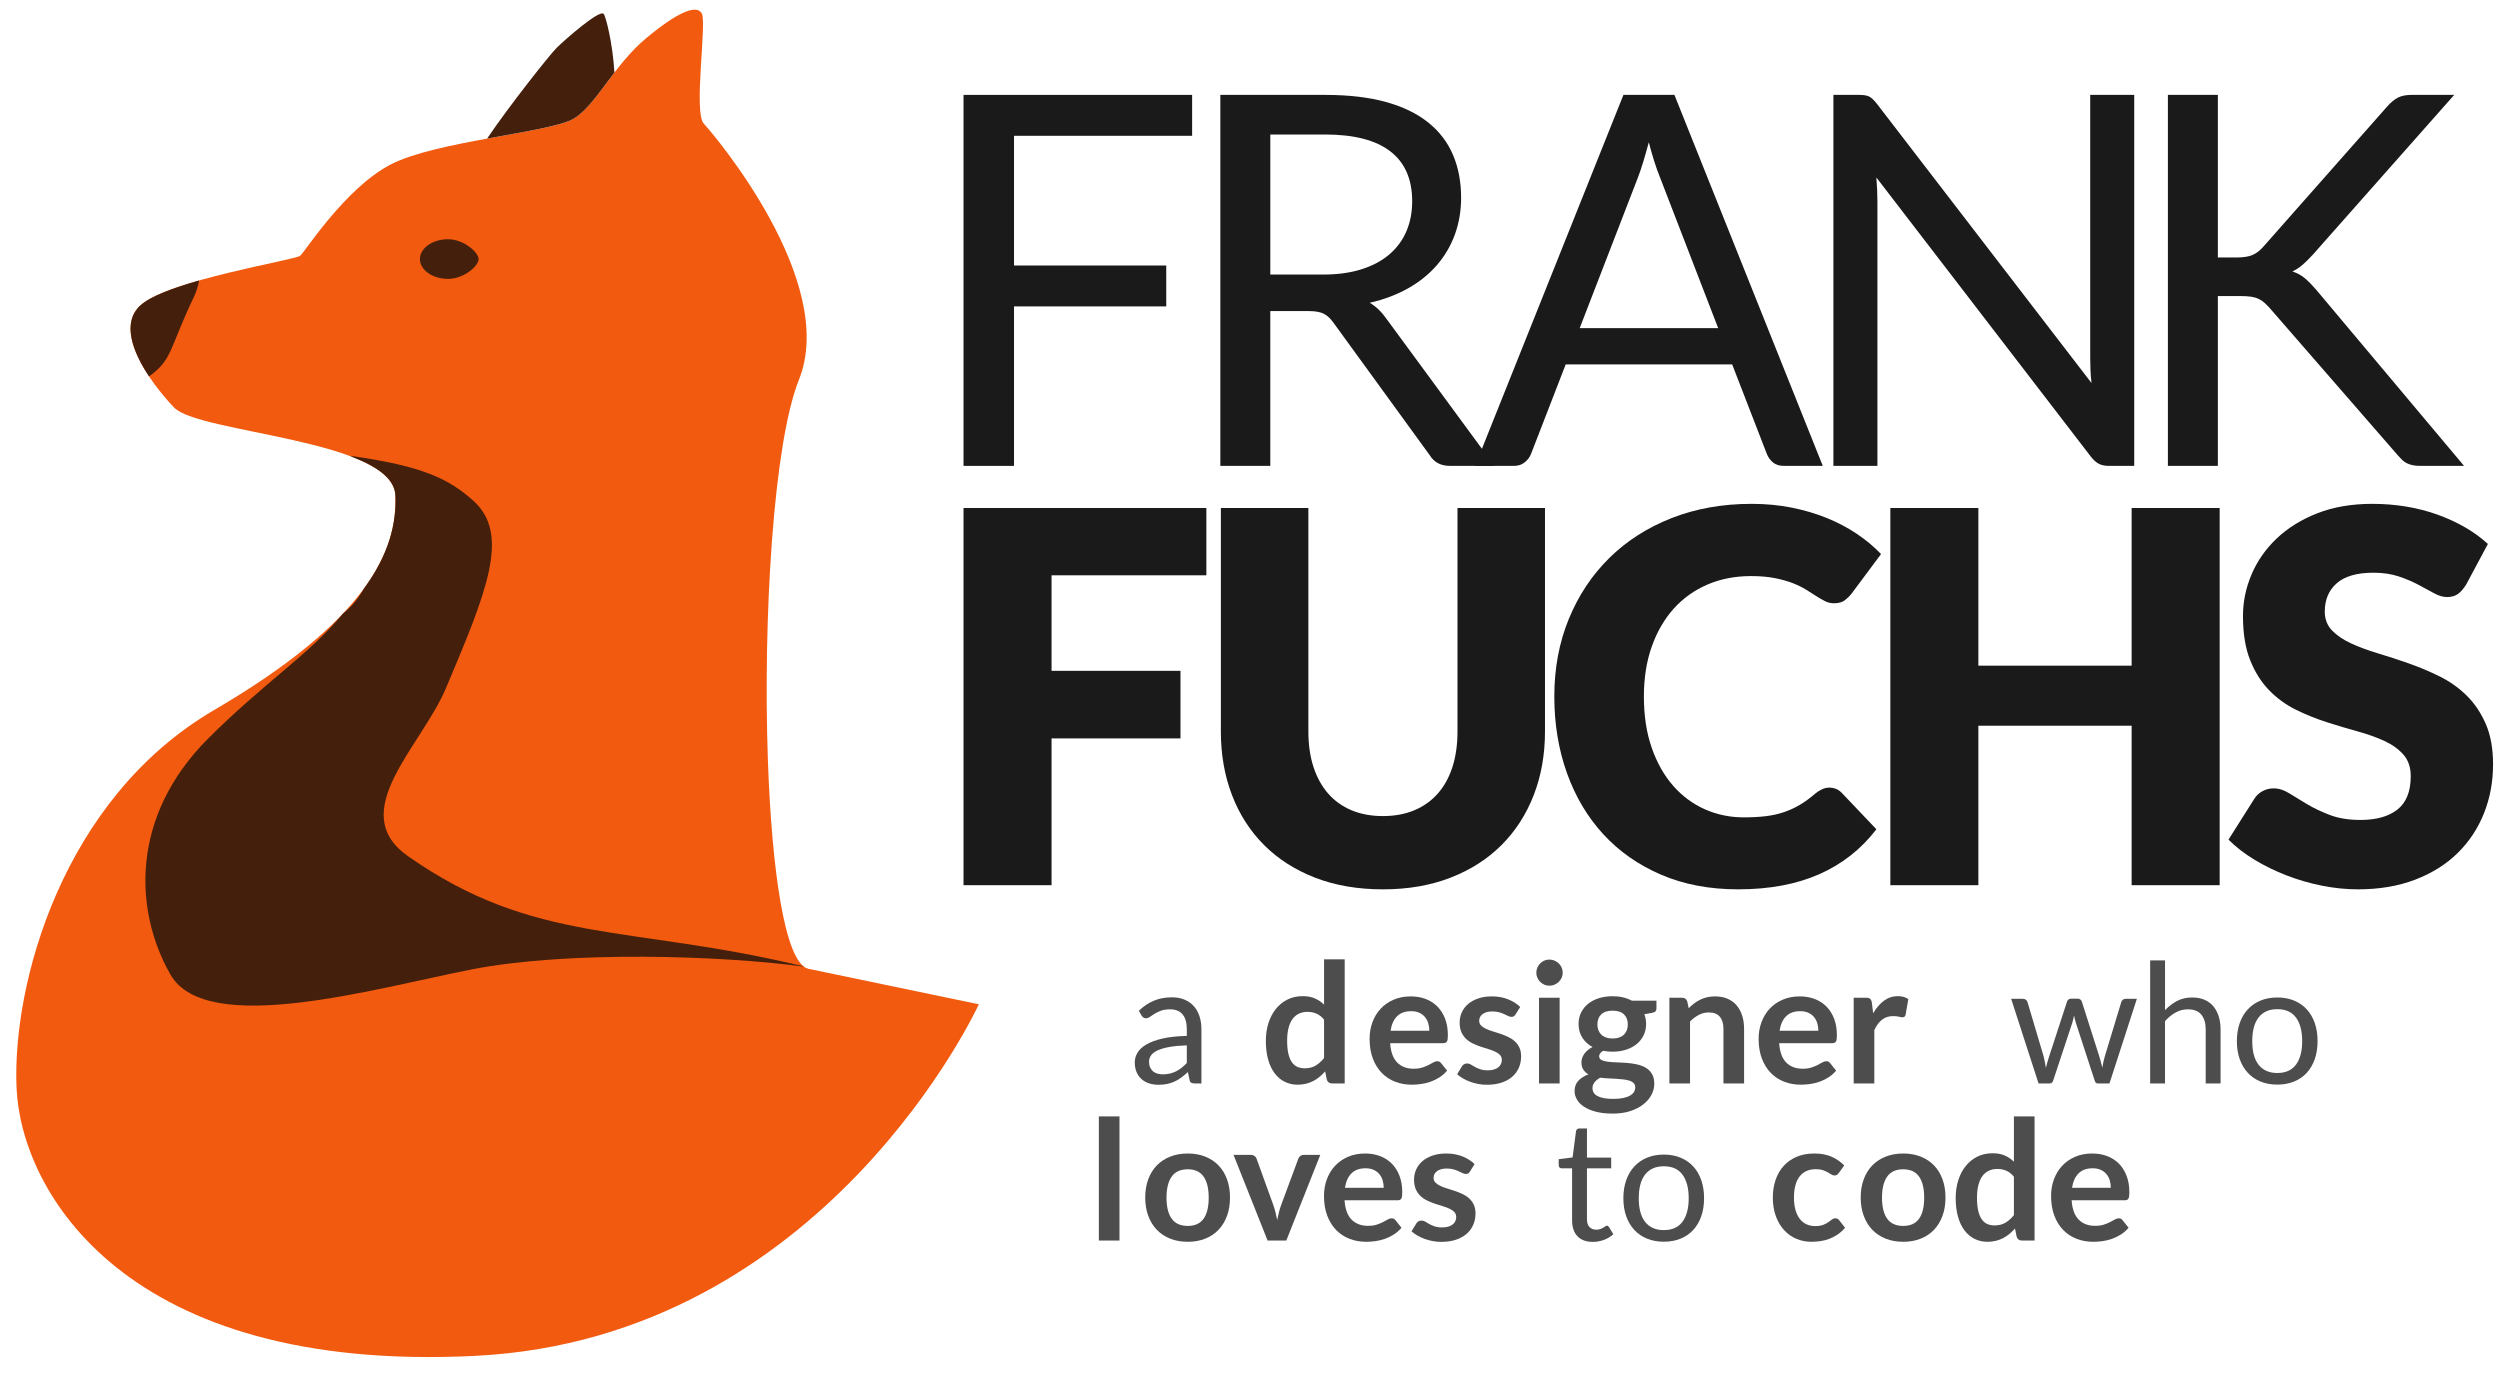 <?xml version="1.0" encoding="UTF-8" standalone="no"?><!DOCTYPE svg PUBLIC "-//W3C//DTD SVG 1.1//EN" "http://www.w3.org/Graphics/SVG/1.1/DTD/svg11.dtd"><svg width="100%" height="100%" viewBox="0 0 258 142" version="1.1" xmlns="http://www.w3.org/2000/svg" xmlns:xlink="http://www.w3.org/1999/xlink" xml:space="preserve" style="fill-rule:evenodd;clip-rule:evenodd;stroke-linejoin:round;stroke-miterlimit:1.414;"><g id="Layer1"><g><path d="M40.324,16.972c4.701,-2.438 16.617,-3.298 18.928,-4.752c2.31,-1.454 4.137,-5.544 7.447,-8.291c3.31,-2.747 5.184,-3.474 5.723,-2.547c0.54,0.927 -0.872,10.22 0.208,11.377c1.08,1.156 13.891,16.285 9.821,26.427c-2.62,6.529 -3.716,24.464 -3.208,39.178c0.395,11.445 1.76,20.941 4.133,21.606l17.641,3.674c0,0 -15.763,34.447 -51.931,36.279c-36.168,1.832 -46.918,-16.965 -47.379,-27.658c-0.46,-10.693 4.712,-29.823 20.377,-38.981c15.664,-9.159 18.95,-16.348 18.721,-22.152c-0.229,-5.804 -20.296,-6.403 -22.848,-9.081c-2.551,-2.678 -6.309,-7.923 -3.47,-10.532c2.839,-2.609 15.953,-4.669 16.493,-5.126c0.539,-0.458 4.643,-6.983 9.344,-9.421l0,0Z" style="fill:#f15a0f;"/><path d="M82.963,99.758c-8.451,-1.154 -24.349,-1.663 -34.264,0.281c-9.991,1.959 -27.393,7.034 -31.111,0.531c-3.718,-6.502 -4.212,-16.232 3.869,-24.329c5.743,-5.754 10.488,-8.716 13.953,-12.937c0.867,-0.666 1.579,-1.548 2.145,-2.557c2.629,-3.585 3.363,-6.766 3.25,-9.615c-0.067,-1.709 -1.855,-2.967 -4.409,-3.959c-0.074,-0.044 -0.149,-0.086 -0.225,-0.128c7.473,1.052 10.139,2.375 12.653,4.611c3.884,3.455 1.414,9.377 -2.8,19.356c-2.565,6.072 -10.425,12.791 -3.899,17.36c13.083,9.161 22.754,7.003 40.798,11.356l0.04,0.03Z" style="fill:#431f0c;"/><path d="M15.381,38.844c-1.71,-2.572 -2.82,-5.555 -0.894,-7.325c1.031,-0.947 3.416,-1.822 6.063,-2.574c-0.103,0.583 -0.29,1.179 -0.579,1.783c-2.523,5.281 -2.155,6.379 -4.59,8.116Z" style="fill:#431f0c;"/><path d="M50.268,14.303c2.228,-3.308 6.493,-8.697 7.176,-9.365c0.921,-0.902 4.36,-3.919 4.843,-3.52c0.212,0.176 0.95,3.044 1.121,6.074l-0.026,0.034l-0.038,0.049l-0.007,0.009l-0.015,0.019c-0.197,0.258 -0.39,0.514 -0.58,0.767l-0.022,0.03l-0.041,0.055l-0.079,0.104l-0.212,0.284l-0.007,0.01l-0.091,0.12l-0.039,0.052l-0.075,0.099l-0.066,0.087l-0.045,0.06l-0.04,0.053l-0.076,0.1l-0.093,0.121l-0.003,0.005l-0.1,0.129l-0.003,0.004l-0.097,0.124l-0.021,0.027l-0.03,0.039l-0.03,0.038l-0.028,0.035l-0.054,0.068l-0.024,0.03l-0.034,0.043l-0.026,0.032l-0.033,0.041l-0.025,0.032l-0.035,0.042l-0.023,0.029l-0.047,0.057l-0.01,0.012l-0.009,0.011l-0.048,0.058l-0.022,0.026l-0.036,0.044l-0.024,0.028l-0.036,0.042l-0.022,0.027l-0.042,0.048l-0.016,0.019l-0.057,0.066l-0.017,0.02l-0.041,0.047l-0.021,0.024l-0.038,0.042l-0.022,0.025l-0.039,0.043l-0.019,0.021l-0.057,0.063l-0.008,0.009l-0.05,0.054l-0.02,0.021l-0.039,0.041l-0.021,0.023l-0.039,0.04l-0.02,0.021l-0.047,0.049l-0.012,0.012l-0.004,0.004l-0.044,0.044l-0.007,0.008l-0.046,0.045l-0.009,0.009l-0.046,0.045l-0.047,0.045l-0.009,0.009l-0.045,0.043l-0.008,0.007l-0.043,0.041l-0.005,0.004l-0.046,0.042l-0.01,0.009l-0.045,0.041l-0.007,0.005l-0.042,0.038l-0.008,0.007l-0.045,0.039l-0.01,0.008l-0.047,0.04l-0.002,0.002l-0.045,0.037l-0.009,0.008l-0.046,0.037l-0.009,0.007l-0.045,0.036l-0.003,0.002l-0.047,0.036l-0.01,0.008l-0.046,0.035l-0.025,0.019l-0.004,0.002l-0.03,0.022l-0.009,0.006l-0.021,0.016l-0.011,0.007l-0.02,0.015l-0.01,0.007l-0.023,0.016l-0.008,0.005l-0.03,0.021l-0.007,0.004l-0.023,0.016l-0.011,0.007l-0.02,0.014l-0.011,0.007l-0.021,0.013l-0.01,0.007l-0.03,0.019c-1.197,0.753 -4.971,1.347 -8.984,2.083l0,0Z" style="fill:#431f0c;"/><path d="M46.246,24.689c1.606,0 3.146,1.357 3.146,2.045c0,0.731 -1.54,2.046 -3.146,2.046c-1.607,0 -2.909,-0.916 -2.909,-2.046c0,-1.13 1.302,-2.045 2.909,-2.045Z" style="fill:#431f0c;"/></g><g><g><path d="M123.027,9.793l0,4.222l-18.381,0l0,13.385l15.71,0l0,4.221l-15.71,0l0,16.458l-5.21,0l0,-38.286l23.591,0Z" style="fill:#1a1a1a;fill-rule:nonzero;"/><path d="M131.096,32.102l0,15.977l-5.156,0l0,-38.286l10.82,0c2.423,0 4.515,0.245 6.279,0.735c1.763,0.49 3.219,1.198 4.368,2.124c1.149,0.926 1.999,2.044 2.552,3.353c0.552,1.309 0.828,2.774 0.828,4.395c0,1.354 -0.214,2.618 -0.641,3.794c-0.428,1.175 -1.047,2.231 -1.857,3.166c-0.811,0.935 -1.799,1.732 -2.966,2.391c-1.167,0.659 -2.489,1.158 -3.967,1.496c0.641,0.374 1.211,0.918 1.709,1.63l11.168,15.202l-4.595,0c-0.944,0 -1.639,-0.365 -2.084,-1.095l-9.939,-13.679c-0.303,-0.428 -0.632,-0.735 -0.988,-0.922c-0.357,-0.187 -0.891,-0.281 -1.603,-0.281l-3.928,0l0,0Zm0,-3.767l5.424,0c1.514,0 2.845,-0.182 3.994,-0.548c1.149,-0.365 2.111,-0.881 2.885,-1.549c0.775,-0.668 1.359,-1.465 1.75,-2.391c0.392,-0.927 0.588,-1.951 0.588,-3.073c0,-2.28 -0.752,-3.999 -2.257,-5.156c-1.505,-1.158 -3.745,-1.737 -6.72,-1.737l-5.664,0l0,14.454Z" style="fill:#1a1a1a;fill-rule:nonzero;"/><path d="M188.111,48.079l-4.007,0c-0.464,0 -0.838,-0.115 -1.123,-0.347c-0.285,-0.232 -0.498,-0.525 -0.641,-0.882l-3.58,-9.244l-17.179,0l-3.58,9.244c-0.125,0.321 -0.339,0.606 -0.642,0.855c-0.302,0.25 -0.677,0.374 -1.122,0.374l-4.007,0l15.309,-38.286l5.263,0l15.309,38.286Zm-25.088,-14.213l14.294,0l-6.011,-15.577c-0.392,-0.961 -0.775,-2.164 -1.149,-3.607c-0.196,0.731 -0.387,1.403 -0.574,2.018c-0.187,0.614 -0.37,1.153 -0.548,1.616l-6.012,15.55Z" style="fill:#1a1a1a;fill-rule:nonzero;"/><path d="M191.878,9.793c0.463,0 0.806,0.058 1.029,0.174c0.223,0.116 0.476,0.352 0.761,0.708l22.176,28.855c-0.053,-0.463 -0.089,-0.913 -0.107,-1.349c-0.018,-0.437 -0.027,-0.86 -0.027,-1.27l0,-27.118l4.542,0l0,38.286l-2.618,0c-0.41,0 -0.753,-0.071 -1.029,-0.213c-0.276,-0.143 -0.547,-0.383 -0.814,-0.722l-22.149,-28.828c0.035,0.445 0.062,0.882 0.08,1.309c0.018,0.428 0.027,0.82 0.027,1.176l0,27.278l-4.542,0l0,-38.286l2.671,0Z" style="fill:#1a1a1a;fill-rule:nonzero;"/><path d="M228.882,26.572l1.95,0c0.677,0 1.216,-0.085 1.617,-0.254c0.401,-0.169 0.779,-0.459 1.135,-0.868l12.745,-14.428c0.391,-0.445 0.77,-0.761 1.135,-0.948c0.365,-0.187 0.833,-0.281 1.403,-0.281l4.408,0l-14.588,16.485c-0.374,0.41 -0.725,0.757 -1.055,1.042c-0.329,0.285 -0.681,0.516 -1.055,0.695c0.498,0.16 0.935,0.4 1.309,0.721c0.374,0.32 0.766,0.721 1.175,1.202l15.229,18.141l-4.488,0c-0.339,0 -0.624,-0.026 -0.855,-0.08c-0.232,-0.053 -0.432,-0.124 -0.601,-0.214c-0.169,-0.089 -0.325,-0.204 -0.468,-0.347c-0.142,-0.142 -0.285,-0.294 -0.427,-0.454l-13.225,-15.202c-0.196,-0.214 -0.379,-0.397 -0.548,-0.548c-0.169,-0.151 -0.365,-0.281 -0.588,-0.387c-0.223,-0.107 -0.481,-0.183 -0.775,-0.228c-0.294,-0.044 -0.654,-0.066 -1.082,-0.066l-2.351,0l0,17.526l-5.156,0l0,-38.286l5.156,0l0,16.779Z" style="fill:#1a1a1a;fill-rule:nonzero;"/></g><g><path d="M124.497,52.425l0,6.946l-15.977,0l0,9.859l13.305,0l0,6.973l-13.305,0l0,15.149l-9.084,0l0,-38.927l25.061,0Z" style="fill:#1a1a1a;fill-rule:nonzero;"/><path d="M142.718,84.219c1.211,0 2.293,-0.201 3.246,-0.602c0.953,-0.4 1.759,-0.975 2.418,-1.723c0.659,-0.748 1.162,-1.661 1.51,-2.738c0.347,-1.078 0.521,-2.303 0.521,-3.674l0,-23.057l9.03,0l0,23.057c0,2.387 -0.387,4.578 -1.162,6.572c-0.775,1.995 -1.883,3.714 -3.326,5.157c-1.443,1.443 -3.197,2.565 -5.264,3.366c-2.066,0.802 -4.39,1.203 -6.973,1.203c-2.6,0 -4.934,-0.401 -7,-1.203c-2.066,-0.801 -3.82,-1.923 -5.263,-3.366c-1.443,-1.443 -2.547,-3.162 -3.313,-5.157c-0.766,-1.994 -1.149,-4.185 -1.149,-6.572l0,-23.057l9.031,0l0,23.03c0,1.372 0.173,2.596 0.52,3.674c0.348,1.077 0.851,1.995 1.51,2.752c0.659,0.757 1.465,1.336 2.418,1.736c0.953,0.401 2.035,0.602 3.246,0.602l0,0Z" style="fill:#1a1a1a;fill-rule:nonzero;"/><path d="M188.806,81.28c0.214,0 0.427,0.04 0.641,0.12c0.214,0.08 0.419,0.218 0.615,0.414l3.58,3.767c-1.568,2.048 -3.531,3.594 -5.892,4.636c-2.36,1.042 -5.152,1.563 -8.375,1.563c-2.957,0 -5.607,-0.504 -7.949,-1.51c-2.342,-1.006 -4.328,-2.396 -5.958,-4.168c-1.63,-1.772 -2.881,-3.874 -3.754,-6.305c-0.872,-2.432 -1.309,-5.072 -1.309,-7.922c0,-2.903 0.499,-5.571 1.496,-8.002c0.998,-2.431 2.392,-4.528 4.182,-6.292c1.79,-1.763 3.932,-3.135 6.425,-4.114c2.494,-0.98 5.246,-1.47 8.256,-1.47c1.46,0 2.836,0.129 4.128,0.388c1.291,0.258 2.498,0.614 3.62,1.068c1.122,0.455 2.155,0.998 3.099,1.63c0.944,0.632 1.781,1.332 2.512,2.097l-3.046,4.088c-0.196,0.25 -0.428,0.477 -0.695,0.682c-0.267,0.204 -0.641,0.307 -1.122,0.307c-0.321,0 -0.623,-0.071 -0.908,-0.214c-0.285,-0.142 -0.588,-0.316 -0.909,-0.521c-0.32,-0.205 -0.672,-0.427 -1.055,-0.668c-0.383,-0.24 -0.837,-0.463 -1.363,-0.668c-0.525,-0.205 -1.14,-0.378 -1.843,-0.521c-0.704,-0.142 -1.528,-0.214 -2.472,-0.214c-1.638,0 -3.134,0.29 -4.488,0.869c-1.354,0.579 -2.516,1.407 -3.487,2.484c-0.97,1.078 -1.727,2.383 -2.271,3.915c-0.543,1.531 -0.815,3.25 -0.815,5.156c0,1.995 0.272,3.767 0.815,5.317c0.544,1.549 1.283,2.854 2.218,3.914c0.935,1.06 2.026,1.866 3.273,2.418c1.247,0.552 2.582,0.828 4.007,0.828c0.82,0 1.568,-0.04 2.245,-0.12c0.676,-0.08 1.304,-0.218 1.883,-0.414c0.579,-0.196 1.131,-0.45 1.657,-0.762c0.525,-0.311 1.055,-0.699 1.589,-1.162c0.214,-0.178 0.446,-0.325 0.695,-0.441c0.249,-0.115 0.508,-0.173 0.775,-0.173l0,0Z" style="fill:#1a1a1a;fill-rule:nonzero;"/><path d="M229.069,91.352l-9.084,0l0,-16.458l-15.817,0l0,16.458l-9.084,0l0,-38.927l9.084,0l0,16.271l15.817,0l0,-16.271l9.084,0l0,38.927Z" style="fill:#1a1a1a;fill-rule:nonzero;"/><path d="M254.504,60.333c-0.267,0.428 -0.548,0.748 -0.841,0.962c-0.294,0.214 -0.673,0.321 -1.136,0.321c-0.41,0 -0.85,-0.13 -1.322,-0.388c-0.472,-0.258 -1.007,-0.548 -1.603,-0.868c-0.597,-0.321 -1.278,-0.61 -2.044,-0.869c-0.766,-0.258 -1.639,-0.387 -2.619,-0.387c-1.692,0 -2.952,0.361 -3.78,1.082c-0.828,0.722 -1.243,1.697 -1.243,2.926c0,0.783 0.25,1.434 0.749,1.95c0.498,0.517 1.153,0.962 1.963,1.336c0.811,0.374 1.737,0.717 2.779,1.029c1.042,0.311 2.106,0.659 3.193,1.042c1.086,0.383 2.15,0.832 3.192,1.349c1.042,0.516 1.969,1.175 2.779,1.977c0.81,0.801 1.465,1.777 1.964,2.925c0.498,1.149 0.748,2.534 0.748,4.155c0,1.799 -0.312,3.482 -0.935,5.05c-0.624,1.567 -1.528,2.934 -2.712,4.101c-1.185,1.166 -2.645,2.084 -4.382,2.752c-1.736,0.668 -3.709,1.002 -5.918,1.002c-1.211,0 -2.444,-0.125 -3.7,-0.374c-1.256,-0.25 -2.471,-0.602 -3.647,-1.056c-1.176,-0.454 -2.28,-0.993 -3.313,-1.616c-1.033,-0.624 -1.933,-1.318 -2.698,-2.084l2.671,-4.222c0.196,-0.32 0.472,-0.578 0.829,-0.774c0.356,-0.196 0.739,-0.294 1.148,-0.294c0.535,0 1.074,0.169 1.617,0.507c0.543,0.339 1.158,0.713 1.843,1.123c0.686,0.409 1.474,0.783 2.365,1.122c0.89,0.338 1.941,0.507 3.152,0.507c1.639,0 2.913,-0.36 3.821,-1.082c0.908,-0.721 1.363,-1.866 1.363,-3.433c0,-0.908 -0.25,-1.648 -0.748,-2.218c-0.499,-0.569 -1.154,-1.041 -1.964,-1.416c-0.811,-0.374 -1.732,-0.703 -2.765,-0.988c-1.034,-0.285 -2.093,-0.601 -3.18,-0.949c-1.086,-0.347 -2.146,-0.774 -3.179,-1.282c-1.033,-0.508 -1.955,-1.176 -2.765,-2.004c-0.811,-0.828 -1.465,-1.861 -1.964,-3.099c-0.499,-1.238 -0.748,-2.765 -0.748,-4.582c0,-1.461 0.294,-2.886 0.881,-4.275c0.588,-1.389 1.452,-2.627 2.592,-3.714c1.14,-1.086 2.538,-1.954 4.195,-2.605c1.656,-0.65 3.553,-0.975 5.69,-0.975c1.194,0 2.356,0.094 3.487,0.281c1.131,0.187 2.204,0.463 3.22,0.828c1.015,0.365 1.963,0.802 2.845,1.309c0.882,0.508 1.67,1.082 2.364,1.723l-2.244,4.195l0,0Z" style="fill:#1a1a1a;fill-rule:nonzero;"/></g><g><path d="M123.988,111.811l-0.681,0c-0.15,0 -0.27,-0.023 -0.362,-0.069c-0.092,-0.046 -0.153,-0.144 -0.181,-0.293l-0.173,-0.811c-0.23,0.207 -0.454,0.393 -0.672,0.556c-0.219,0.164 -0.449,0.302 -0.69,0.414c-0.241,0.112 -0.499,0.197 -0.772,0.255c-0.273,0.057 -0.576,0.086 -0.909,0.086c-0.339,0 -0.657,-0.048 -0.953,-0.142c-0.296,-0.095 -0.553,-0.238 -0.771,-0.427c-0.219,-0.19 -0.392,-0.43 -0.522,-0.72c-0.129,-0.29 -0.194,-0.634 -0.194,-1.03c0,-0.345 0.095,-0.677 0.285,-0.996c0.189,-0.319 0.495,-0.602 0.918,-0.849c0.422,-0.247 0.975,-0.45 1.659,-0.608c0.684,-0.158 1.521,-0.249 2.509,-0.272l0,-0.681c0,-0.678 -0.145,-1.191 -0.435,-1.538c-0.291,-0.348 -0.72,-0.522 -1.289,-0.522c-0.374,0 -0.688,0.047 -0.944,0.142c-0.256,0.095 -0.477,0.201 -0.664,0.319c-0.187,0.118 -0.348,0.224 -0.483,0.319c-0.135,0.095 -0.268,0.142 -0.401,0.142c-0.103,0 -0.194,-0.027 -0.271,-0.081c-0.078,-0.055 -0.14,-0.123 -0.185,-0.203l-0.276,-0.491c0.482,-0.466 1.003,-0.814 1.56,-1.044c0.558,-0.229 1.175,-0.344 1.854,-0.344c0.488,0 0.922,0.08 1.301,0.241c0.38,0.161 0.699,0.385 0.957,0.672c0.259,0.288 0.454,0.635 0.586,1.044c0.133,0.408 0.199,0.856 0.199,1.344l0,5.587Zm-3.983,-0.94c0.27,0 0.517,-0.027 0.741,-0.082c0.224,-0.054 0.436,-0.132 0.634,-0.233c0.198,-0.1 0.388,-0.222 0.569,-0.366c0.181,-0.144 0.358,-0.307 0.53,-0.491l0,-1.819c-0.707,0.023 -1.307,0.079 -1.802,0.168c-0.494,0.089 -0.896,0.205 -1.207,0.349c-0.31,0.144 -0.536,0.313 -0.676,0.509c-0.141,0.195 -0.212,0.413 -0.212,0.655c0,0.23 0.038,0.428 0.112,0.595c0.075,0.166 0.176,0.303 0.302,0.409c0.127,0.106 0.276,0.184 0.449,0.233c0.172,0.049 0.359,0.073 0.56,0.073Z" style="fill:#4d4d4d;fill-rule:nonzero;"/><path d="M137.471,111.811c-0.276,0 -0.457,-0.129 -0.543,-0.388l-0.173,-0.854c-0.184,0.207 -0.376,0.394 -0.577,0.561c-0.201,0.166 -0.418,0.31 -0.651,0.431c-0.233,0.121 -0.483,0.214 -0.75,0.28c-0.267,0.066 -0.556,0.099 -0.867,0.099c-0.482,0 -0.925,-0.1 -1.327,-0.302c-0.402,-0.201 -0.749,-0.492 -1.039,-0.875c-0.29,-0.382 -0.514,-0.855 -0.672,-1.418c-0.158,-0.563 -0.237,-1.207 -0.237,-1.931c0,-0.655 0.089,-1.264 0.267,-1.828c0.178,-0.563 0.434,-1.051 0.767,-1.465c0.333,-0.414 0.733,-0.737 1.198,-0.97c0.466,-0.233 0.989,-0.349 1.569,-0.349c0.495,0 0.917,0.079 1.268,0.237c0.35,0.158 0.663,0.369 0.939,0.634l0,-4.673l2.13,0l0,12.811l-1.302,0Zm-2.836,-1.561c0.442,0 0.819,-0.092 1.129,-0.275c0.31,-0.184 0.603,-0.446 0.879,-0.785l0,-3.966c-0.241,-0.293 -0.504,-0.5 -0.788,-0.62c-0.285,-0.121 -0.591,-0.181 -0.919,-0.181c-0.321,0 -0.613,0.06 -0.875,0.181c-0.261,0.12 -0.482,0.303 -0.663,0.547c-0.182,0.244 -0.321,0.555 -0.419,0.931c-0.097,0.377 -0.146,0.821 -0.146,1.332c0,0.517 0.042,0.956 0.125,1.315c0.083,0.359 0.202,0.652 0.358,0.879c0.155,0.227 0.344,0.391 0.569,0.492c0.224,0.1 0.474,0.15 0.75,0.15Z" style="fill:#4d4d4d;fill-rule:nonzero;"/><path d="M145.592,102.828c0.557,0 1.07,0.089 1.539,0.267c0.468,0.178 0.872,0.438 1.211,0.78c0.339,0.342 0.603,0.762 0.793,1.259c0.19,0.497 0.285,1.065 0.285,1.703c0,0.16 -0.008,0.294 -0.022,0.4c-0.014,0.107 -0.04,0.19 -0.078,0.25c-0.037,0.061 -0.087,0.104 -0.15,0.13c-0.064,0.026 -0.144,0.039 -0.242,0.039l-5.465,0c0.063,0.908 0.307,1.574 0.732,2c0.426,0.425 0.989,0.638 1.69,0.638c0.345,0 0.642,-0.041 0.892,-0.121c0.25,-0.081 0.469,-0.17 0.655,-0.267c0.187,-0.098 0.351,-0.187 0.492,-0.268c0.141,-0.08 0.277,-0.12 0.409,-0.12c0.087,0 0.161,0.017 0.225,0.051c0.063,0.035 0.117,0.084 0.163,0.147l0.621,0.776c-0.236,0.276 -0.5,0.507 -0.793,0.694c-0.293,0.187 -0.599,0.336 -0.918,0.448c-0.319,0.112 -0.644,0.191 -0.974,0.237c-0.331,0.046 -0.651,0.069 -0.962,0.069c-0.615,0 -1.186,-0.102 -1.715,-0.306c-0.529,-0.204 -0.989,-0.506 -1.38,-0.905c-0.39,-0.4 -0.698,-0.894 -0.922,-1.483c-0.224,-0.589 -0.336,-1.272 -0.336,-2.047c0,-0.604 0.097,-1.171 0.293,-1.703c0.195,-0.532 0.475,-0.994 0.84,-1.388c0.365,-0.394 0.811,-0.706 1.337,-0.935c0.526,-0.23 1.119,-0.345 1.78,-0.345Zm0.043,1.526c-0.621,0 -1.106,0.175 -1.457,0.526c-0.351,0.35 -0.575,0.847 -0.672,1.491l4,0c0,-0.276 -0.038,-0.536 -0.112,-0.78c-0.075,-0.244 -0.19,-0.459 -0.345,-0.642c-0.155,-0.184 -0.351,-0.33 -0.586,-0.436c-0.236,-0.106 -0.512,-0.159 -0.828,-0.159Z" style="fill:#4d4d4d;fill-rule:nonzero;"/><path d="M156.403,104.69c-0.058,0.092 -0.118,0.157 -0.181,0.194c-0.064,0.037 -0.144,0.056 -0.242,0.056c-0.103,0 -0.214,-0.029 -0.332,-0.086c-0.118,-0.058 -0.254,-0.122 -0.409,-0.194c-0.155,-0.072 -0.332,-0.137 -0.53,-0.194c-0.199,-0.058 -0.433,-0.086 -0.703,-0.086c-0.42,0 -0.75,0.089 -0.991,0.267c-0.242,0.178 -0.363,0.411 -0.363,0.698c0,0.19 0.062,0.349 0.186,0.479c0.123,0.129 0.287,0.242 0.491,0.34c0.204,0.098 0.436,0.185 0.694,0.263c0.259,0.078 0.523,0.162 0.793,0.254c0.27,0.092 0.535,0.197 0.793,0.315c0.259,0.118 0.49,0.267 0.694,0.448c0.204,0.181 0.368,0.398 0.492,0.651c0.123,0.253 0.185,0.558 0.185,0.914c0,0.425 -0.077,0.818 -0.233,1.177c-0.155,0.359 -0.382,0.669 -0.681,0.931c-0.298,0.261 -0.668,0.465 -1.107,0.612c-0.44,0.146 -0.944,0.22 -1.513,0.22c-0.305,0 -0.602,-0.028 -0.893,-0.082c-0.29,-0.055 -0.569,-0.131 -0.836,-0.229c-0.267,-0.097 -0.514,-0.212 -0.741,-0.344c-0.227,-0.133 -0.427,-0.276 -0.599,-0.431l0.491,-0.811c0.063,-0.098 0.138,-0.172 0.224,-0.224c0.086,-0.052 0.195,-0.078 0.328,-0.078c0.132,0 0.257,0.038 0.375,0.112c0.118,0.075 0.254,0.156 0.409,0.242c0.155,0.086 0.338,0.167 0.548,0.241c0.209,0.075 0.475,0.112 0.797,0.112c0.253,0 0.47,-0.03 0.651,-0.09c0.181,-0.061 0.33,-0.14 0.448,-0.237c0.118,-0.098 0.204,-0.211 0.259,-0.341c0.054,-0.129 0.082,-0.263 0.082,-0.401c0,-0.207 -0.062,-0.376 -0.186,-0.508c-0.123,-0.133 -0.287,-0.247 -0.491,-0.345c-0.204,-0.098 -0.437,-0.186 -0.698,-0.263c-0.262,-0.078 -0.529,-0.162 -0.802,-0.254c-0.273,-0.092 -0.54,-0.2 -0.802,-0.324c-0.261,-0.123 -0.494,-0.28 -0.698,-0.47c-0.204,-0.189 -0.368,-0.422 -0.491,-0.698c-0.124,-0.276 -0.186,-0.609 -0.186,-1c0,-0.362 0.072,-0.707 0.216,-1.034c0.143,-0.328 0.355,-0.614 0.633,-0.858c0.279,-0.244 0.627,-0.44 1.043,-0.586c0.417,-0.147 0.898,-0.22 1.444,-0.22c0.61,0 1.164,0.1 1.664,0.302c0.5,0.201 0.917,0.465 1.25,0.793l-0.482,0.767Z" style="fill:#4d4d4d;fill-rule:nonzero;"/><path d="M160.954,102.966l0,8.845l-2.129,0l0,-8.845l2.129,0Zm0.319,-2.578c0,0.184 -0.037,0.356 -0.112,0.517c-0.074,0.161 -0.173,0.302 -0.297,0.423c-0.124,0.12 -0.269,0.217 -0.435,0.289c-0.167,0.071 -0.345,0.107 -0.535,0.107c-0.184,0 -0.358,-0.036 -0.521,-0.107c-0.164,-0.072 -0.307,-0.169 -0.427,-0.289c-0.121,-0.121 -0.217,-0.262 -0.289,-0.423c-0.072,-0.161 -0.108,-0.333 -0.108,-0.517c0,-0.19 0.036,-0.368 0.108,-0.534c0.072,-0.167 0.168,-0.311 0.289,-0.432c0.12,-0.12 0.263,-0.216 0.427,-0.288c0.163,-0.072 0.337,-0.108 0.521,-0.108c0.19,0 0.368,0.036 0.535,0.108c0.166,0.072 0.311,0.168 0.435,0.288c0.124,0.121 0.223,0.265 0.297,0.432c0.075,0.166 0.112,0.344 0.112,0.534Z" style="fill:#4d4d4d;fill-rule:nonzero;"/><path d="M166.42,102.811c0.379,0 0.736,0.038 1.069,0.116c0.333,0.077 0.638,0.191 0.914,0.34l2.543,0l0,0.794c0,0.132 -0.034,0.235 -0.103,0.31c-0.069,0.075 -0.187,0.126 -0.354,0.155l-0.793,0.147c0.058,0.149 0.102,0.307 0.134,0.474c0.031,0.166 0.047,0.342 0.047,0.526c0,0.436 -0.087,0.832 -0.263,1.185c-0.175,0.354 -0.416,0.654 -0.724,0.901c-0.307,0.247 -0.672,0.438 -1.095,0.573c-0.422,0.135 -0.881,0.203 -1.375,0.203c-0.333,0 -0.658,-0.032 -0.974,-0.095c-0.276,0.167 -0.414,0.353 -0.414,0.56c0,0.179 0.082,0.309 0.246,0.393c0.164,0.083 0.379,0.142 0.646,0.176c0.268,0.035 0.571,0.056 0.91,0.065c0.339,0.009 0.687,0.027 1.043,0.056c0.356,0.029 0.704,0.079 1.043,0.151c0.339,0.072 0.642,0.185 0.91,0.34c0.267,0.156 0.483,0.367 0.646,0.634c0.164,0.267 0.246,0.611 0.246,1.03c0,0.391 -0.096,0.77 -0.289,1.138c-0.192,0.368 -0.471,0.696 -0.836,0.983c-0.365,0.287 -0.812,0.519 -1.341,0.694c-0.528,0.175 -1.132,0.263 -1.81,0.263c-0.672,0 -1.256,-0.065 -1.75,-0.194c-0.494,-0.129 -0.904,-0.302 -1.229,-0.517c-0.324,-0.216 -0.567,-0.464 -0.728,-0.746c-0.161,-0.282 -0.241,-0.575 -0.241,-0.879c0,-0.414 0.126,-0.762 0.379,-1.043c0.253,-0.282 0.603,-0.506 1.052,-0.673c-0.219,-0.121 -0.394,-0.281 -0.526,-0.483c-0.132,-0.201 -0.198,-0.462 -0.198,-0.784c0,-0.132 0.023,-0.269 0.069,-0.41c0.045,-0.14 0.116,-0.28 0.211,-0.418c0.095,-0.138 0.214,-0.268 0.357,-0.392c0.144,-0.124 0.314,-0.234 0.509,-0.332c-0.448,-0.241 -0.8,-0.563 -1.056,-0.965c-0.256,-0.403 -0.384,-0.874 -0.384,-1.414c0,-0.437 0.088,-0.832 0.263,-1.186c0.176,-0.353 0.42,-0.655 0.733,-0.905c0.313,-0.25 0.684,-0.441 1.112,-0.573c0.428,-0.132 0.895,-0.198 1.401,-0.198Zm2.336,9.396c0,-0.172 -0.051,-0.313 -0.155,-0.422c-0.103,-0.109 -0.244,-0.194 -0.422,-0.254c-0.178,-0.061 -0.387,-0.105 -0.625,-0.134c-0.239,-0.029 -0.492,-0.05 -0.759,-0.065c-0.267,-0.014 -0.543,-0.028 -0.827,-0.043c-0.285,-0.014 -0.559,-0.039 -0.824,-0.073c-0.241,0.132 -0.435,0.289 -0.582,0.47c-0.146,0.181 -0.219,0.389 -0.219,0.625c0,0.155 0.038,0.3 0.116,0.435c0.077,0.135 0.201,0.252 0.371,0.349c0.169,0.098 0.389,0.174 0.659,0.229c0.27,0.054 0.601,0.082 0.992,0.082c0.396,0 0.738,-0.03 1.025,-0.091c0.288,-0.06 0.525,-0.144 0.712,-0.25c0.186,-0.106 0.323,-0.233 0.409,-0.379c0.086,-0.147 0.129,-0.306 0.129,-0.479Zm-2.336,-5.034c0.265,0 0.494,-0.036 0.69,-0.108c0.195,-0.072 0.358,-0.171 0.487,-0.297c0.129,-0.127 0.227,-0.279 0.293,-0.457c0.066,-0.179 0.099,-0.374 0.099,-0.587c0,-0.436 -0.131,-0.783 -0.392,-1.038c-0.262,-0.256 -0.654,-0.384 -1.177,-0.384c-0.523,0 -0.915,0.128 -1.177,0.384c-0.261,0.255 -0.392,0.602 -0.392,1.038c0,0.207 0.033,0.4 0.099,0.578c0.066,0.178 0.164,0.332 0.293,0.461c0.13,0.13 0.294,0.23 0.492,0.302c0.198,0.072 0.427,0.108 0.685,0.108Z" style="fill:#4d4d4d;fill-rule:nonzero;"/><path d="M172.282,111.811l0,-8.845l1.302,0c0.276,0 0.457,0.129 0.543,0.388l0.147,0.698c0.178,-0.184 0.366,-0.351 0.565,-0.5c0.198,-0.15 0.408,-0.279 0.629,-0.388c0.221,-0.109 0.458,-0.193 0.711,-0.25c0.253,-0.057 0.529,-0.086 0.828,-0.086c0.482,0 0.911,0.082 1.284,0.245c0.374,0.164 0.686,0.394 0.936,0.69c0.25,0.296 0.439,0.65 0.569,1.061c0.129,0.41 0.194,0.863 0.194,1.357l0,5.63l-2.13,0l0,-5.63c0,-0.54 -0.125,-0.958 -0.375,-1.254c-0.25,-0.296 -0.625,-0.444 -1.125,-0.444c-0.368,0 -0.713,0.083 -1.034,0.25c-0.322,0.167 -0.627,0.394 -0.914,0.681l0,6.397l-2.13,0Z" style="fill:#4d4d4d;fill-rule:nonzero;"/><path d="M185.74,102.828c0.557,0 1.07,0.089 1.539,0.267c0.468,0.178 0.872,0.438 1.211,0.78c0.339,0.342 0.603,0.762 0.793,1.259c0.19,0.497 0.284,1.065 0.284,1.703c0,0.16 -0.007,0.294 -0.021,0.4c-0.014,0.107 -0.04,0.19 -0.078,0.25c-0.037,0.061 -0.087,0.104 -0.151,0.13c-0.063,0.026 -0.143,0.039 -0.241,0.039l-5.466,0c0.064,0.908 0.308,1.574 0.733,2c0.425,0.425 0.989,0.638 1.69,0.638c0.345,0 0.642,-0.041 0.892,-0.121c0.25,-0.081 0.469,-0.17 0.655,-0.267c0.187,-0.098 0.351,-0.187 0.492,-0.268c0.141,-0.08 0.277,-0.12 0.409,-0.12c0.086,0 0.161,0.017 0.224,0.051c0.064,0.035 0.118,0.084 0.164,0.147l0.621,0.776c-0.236,0.276 -0.5,0.507 -0.793,0.694c-0.293,0.187 -0.599,0.336 -0.918,0.448c-0.319,0.112 -0.644,0.191 -0.975,0.237c-0.33,0.046 -0.65,0.069 -0.961,0.069c-0.615,0 -1.187,-0.102 -1.715,-0.306c-0.529,-0.204 -0.989,-0.506 -1.38,-0.905c-0.391,-0.4 -0.698,-0.894 -0.922,-1.483c-0.224,-0.589 -0.336,-1.272 -0.336,-2.047c0,-0.604 0.097,-1.171 0.293,-1.703c0.195,-0.532 0.475,-0.994 0.84,-1.388c0.365,-0.394 0.811,-0.706 1.337,-0.935c0.525,-0.23 1.119,-0.345 1.78,-0.345Zm0.043,1.526c-0.621,0 -1.107,0.175 -1.457,0.526c-0.351,0.35 -0.575,0.847 -0.673,1.491l4.001,0c0,-0.276 -0.038,-0.536 -0.112,-0.78c-0.075,-0.244 -0.19,-0.459 -0.345,-0.642c-0.155,-0.184 -0.351,-0.33 -0.587,-0.436c-0.235,-0.106 -0.511,-0.159 -0.827,-0.159Z" style="fill:#4d4d4d;fill-rule:nonzero;"/><path d="M191.3,111.811l0,-8.845l1.25,0c0.219,0 0.371,0.04 0.457,0.12c0.086,0.081 0.144,0.219 0.173,0.414l0.129,1.069c0.316,-0.546 0.687,-0.977 1.112,-1.293c0.425,-0.316 0.902,-0.474 1.431,-0.474c0.437,0 0.799,0.1 1.086,0.302l-0.275,1.595c-0.018,0.103 -0.055,0.176 -0.113,0.219c-0.057,0.043 -0.135,0.065 -0.232,0.065c-0.087,0 -0.204,-0.02 -0.354,-0.06c-0.149,-0.041 -0.348,-0.061 -0.595,-0.061c-0.442,0 -0.822,0.122 -1.138,0.367c-0.316,0.244 -0.583,0.602 -0.801,1.073l0,5.509l-2.13,0Z" style="fill:#4d4d4d;fill-rule:nonzero;"/><path d="M207.551,103.078l1.207,0c0.126,0 0.23,0.031 0.31,0.095c0.081,0.063 0.135,0.138 0.164,0.224l1.672,5.621c0.046,0.207 0.089,0.406 0.13,0.599c0.04,0.192 0.074,0.386 0.103,0.582c0.046,-0.196 0.098,-0.39 0.155,-0.582c0.058,-0.193 0.118,-0.392 0.181,-0.599l1.845,-5.656c0.029,-0.086 0.079,-0.158 0.151,-0.215c0.072,-0.058 0.162,-0.086 0.272,-0.086l0.663,0c0.115,0 0.21,0.028 0.285,0.086c0.075,0.057 0.126,0.129 0.155,0.215l1.802,5.656c0.063,0.201 0.119,0.399 0.168,0.594c0.049,0.196 0.096,0.388 0.142,0.578c0.029,-0.19 0.066,-0.388 0.112,-0.595c0.046,-0.207 0.095,-0.399 0.147,-0.577l1.707,-5.621c0.029,-0.092 0.083,-0.168 0.164,-0.229c0.08,-0.06 0.175,-0.09 0.284,-0.09l1.155,0l-2.827,8.733l-1.216,0c-0.149,0 -0.253,-0.098 -0.31,-0.293l-1.931,-5.923c-0.046,-0.132 -0.084,-0.266 -0.112,-0.401c-0.029,-0.135 -0.058,-0.268 -0.087,-0.401c-0.028,0.133 -0.057,0.268 -0.086,0.406c-0.029,0.137 -0.066,0.273 -0.112,0.405l-1.957,5.914c-0.063,0.195 -0.181,0.293 -0.353,0.293l-1.156,0l-2.827,-8.733Z" style="fill:#4d4d4d;fill-rule:nonzero;"/><path d="M221.896,111.811l0,-12.699l1.535,0l0,5.138c0.373,-0.396 0.787,-0.714 1.241,-0.952c0.454,-0.239 0.977,-0.358 1.569,-0.358c0.477,0 0.898,0.079 1.263,0.237c0.365,0.158 0.67,0.382 0.914,0.672c0.244,0.291 0.429,0.64 0.556,1.048c0.126,0.408 0.19,0.859 0.19,1.353l0,5.561l-1.535,0l0,-5.561c0,-0.661 -0.151,-1.174 -0.453,-1.539c-0.301,-0.365 -0.763,-0.547 -1.383,-0.547c-0.454,0 -0.878,0.109 -1.272,0.328c-0.394,0.218 -0.757,0.514 -1.09,0.888l0,6.431l-1.535,0Z" style="fill:#4d4d4d;fill-rule:nonzero;"/><path d="M235.017,102.94c0.638,0 1.214,0.106 1.729,0.319c0.514,0.212 0.951,0.514 1.31,0.905c0.359,0.391 0.635,0.864 0.828,1.418c0.192,0.555 0.289,1.174 0.289,1.858c0,0.69 -0.097,1.31 -0.289,1.862c-0.193,0.552 -0.469,1.023 -0.828,1.414c-0.359,0.391 -0.796,0.691 -1.31,0.901c-0.515,0.21 -1.091,0.315 -1.729,0.315c-0.638,0 -1.214,-0.105 -1.728,-0.315c-0.515,-0.21 -0.953,-0.51 -1.315,-0.901c-0.362,-0.391 -0.641,-0.862 -0.836,-1.414c-0.196,-0.552 -0.293,-1.172 -0.293,-1.862c0,-0.684 0.097,-1.303 0.293,-1.858c0.195,-0.554 0.474,-1.027 0.836,-1.418c0.362,-0.391 0.8,-0.693 1.315,-0.905c0.514,-0.213 1.09,-0.319 1.728,-0.319Zm0,7.793c0.862,0 1.506,-0.289 1.931,-0.866c0.426,-0.578 0.638,-1.384 0.638,-2.418c0,-1.041 -0.212,-1.851 -0.638,-2.432c-0.425,-0.58 -1.069,-0.87 -1.931,-0.87c-0.437,0 -0.816,0.074 -1.138,0.224c-0.322,0.149 -0.59,0.365 -0.806,0.646c-0.215,0.282 -0.376,0.628 -0.483,1.039c-0.106,0.411 -0.159,0.875 -0.159,1.393c0,0.517 0.053,0.98 0.159,1.388c0.107,0.408 0.268,0.751 0.483,1.03c0.216,0.279 0.484,0.493 0.806,0.642c0.322,0.149 0.701,0.224 1.138,0.224Z" style="fill:#4d4d4d;fill-rule:nonzero;"/><rect x="113.401" y="115.213" width="2.129" height="12.811" style="fill:#4d4d4d;fill-rule:nonzero;"/><path d="M122.574,119.041c0.661,0 1.26,0.106 1.797,0.319c0.538,0.212 0.996,0.514 1.375,0.905c0.38,0.391 0.673,0.868 0.88,1.431c0.207,0.563 0.31,1.192 0.31,1.888c0,0.701 -0.103,1.333 -0.31,1.896c-0.207,0.564 -0.5,1.044 -0.88,1.44c-0.379,0.397 -0.837,0.701 -1.375,0.914c-0.537,0.213 -1.136,0.319 -1.797,0.319c-0.661,0 -1.262,-0.106 -1.802,-0.319c-0.54,-0.213 -1.001,-0.517 -1.384,-0.914c-0.382,-0.396 -0.678,-0.876 -0.887,-1.44c-0.21,-0.563 -0.315,-1.195 -0.315,-1.896c0,-0.696 0.105,-1.325 0.315,-1.888c0.209,-0.563 0.505,-1.04 0.887,-1.431c0.383,-0.391 0.844,-0.693 1.384,-0.905c0.54,-0.213 1.141,-0.319 1.802,-0.319Zm0,7.474c0.736,0 1.28,-0.247 1.634,-0.741c0.353,-0.495 0.53,-1.219 0.53,-2.173c0,-0.954 -0.177,-1.681 -0.53,-2.181c-0.354,-0.5 -0.898,-0.75 -1.634,-0.75c-0.747,0 -1.299,0.251 -1.655,0.754c-0.357,0.503 -0.535,1.229 -0.535,2.177c0,0.948 0.178,1.671 0.535,2.168c0.356,0.497 0.908,0.746 1.655,0.746Z" style="fill:#4d4d4d;fill-rule:nonzero;"/><path d="M132.747,128.024l-1.931,0l-3.518,-8.845l1.768,0c0.155,0 0.285,0.037 0.392,0.112c0.106,0.074 0.179,0.169 0.22,0.284l1.707,4.724c0.097,0.276 0.179,0.546 0.245,0.811c0.066,0.264 0.125,0.528 0.177,0.793c0.052,-0.265 0.111,-0.529 0.177,-0.793c0.066,-0.265 0.151,-0.535 0.254,-0.811l1.75,-4.724c0.04,-0.115 0.112,-0.21 0.216,-0.284c0.103,-0.075 0.227,-0.112 0.37,-0.112l1.681,0l-3.508,8.845Z" style="fill:#4d4d4d;fill-rule:nonzero;"/><path d="M140.885,119.041c0.557,0 1.07,0.089 1.539,0.267c0.468,0.178 0.872,0.438 1.211,0.78c0.339,0.342 0.603,0.762 0.793,1.259c0.19,0.497 0.285,1.064 0.285,1.702c0,0.161 -0.008,0.295 -0.022,0.401c-0.014,0.107 -0.04,0.19 -0.078,0.25c-0.037,0.061 -0.087,0.104 -0.15,0.13c-0.064,0.025 -0.144,0.038 -0.242,0.038l-5.466,0c0.064,0.908 0.308,1.575 0.733,2c0.426,0.426 0.989,0.638 1.69,0.638c0.345,0 0.642,-0.04 0.892,-0.12c0.25,-0.081 0.469,-0.17 0.655,-0.268c0.187,-0.097 0.351,-0.186 0.492,-0.267c0.141,-0.08 0.277,-0.121 0.409,-0.121c0.087,0 0.161,0.018 0.224,0.052c0.064,0.035 0.118,0.084 0.164,0.147l0.621,0.776c-0.236,0.275 -0.5,0.507 -0.793,0.694c-0.293,0.186 -0.599,0.336 -0.918,0.448c-0.319,0.112 -0.644,0.191 -0.974,0.237c-0.331,0.046 -0.651,0.069 -0.962,0.069c-0.615,0 -1.187,-0.102 -1.715,-0.306c-0.529,-0.204 -0.989,-0.506 -1.38,-0.905c-0.39,-0.4 -0.698,-0.894 -0.922,-1.483c-0.224,-0.589 -0.336,-1.272 -0.336,-2.048c0,-0.603 0.097,-1.171 0.293,-1.702c0.195,-0.532 0.475,-0.995 0.84,-1.388c0.365,-0.394 0.811,-0.706 1.337,-0.936c0.525,-0.229 1.119,-0.344 1.78,-0.344Zm0.043,1.525c-0.621,0 -1.106,0.176 -1.457,0.526c-0.351,0.351 -0.575,0.848 -0.672,1.492l4,0c0,-0.276 -0.038,-0.536 -0.112,-0.78c-0.075,-0.245 -0.19,-0.459 -0.345,-0.643c-0.155,-0.184 -0.351,-0.329 -0.586,-0.435c-0.236,-0.106 -0.512,-0.16 -0.828,-0.16Z" style="fill:#4d4d4d;fill-rule:nonzero;"/><path d="M151.696,120.903c-0.058,0.092 -0.118,0.156 -0.181,0.194c-0.064,0.037 -0.144,0.056 -0.242,0.056c-0.103,0 -0.214,-0.029 -0.332,-0.086c-0.118,-0.058 -0.254,-0.123 -0.409,-0.194c-0.155,-0.072 -0.332,-0.137 -0.53,-0.194c-0.199,-0.058 -0.433,-0.087 -0.703,-0.087c-0.42,0 -0.75,0.089 -0.991,0.268c-0.242,0.178 -0.363,0.411 -0.363,0.698c0,0.19 0.062,0.349 0.186,0.478c0.123,0.13 0.287,0.243 0.491,0.341c0.204,0.098 0.436,0.185 0.694,0.263c0.259,0.077 0.523,0.162 0.793,0.254c0.27,0.092 0.535,0.197 0.793,0.315c0.259,0.118 0.49,0.267 0.694,0.448c0.204,0.181 0.368,0.398 0.492,0.651c0.123,0.253 0.185,0.557 0.185,0.914c0,0.425 -0.077,0.817 -0.233,1.177c-0.155,0.359 -0.382,0.669 -0.681,0.931c-0.299,0.261 -0.668,0.465 -1.107,0.612c-0.44,0.146 -0.944,0.22 -1.513,0.22c-0.305,0 -0.602,-0.028 -0.893,-0.082c-0.29,-0.055 -0.569,-0.131 -0.836,-0.229c-0.267,-0.097 -0.514,-0.212 -0.741,-0.345c-0.227,-0.132 -0.427,-0.276 -0.6,-0.431l0.492,-0.81c0.063,-0.098 0.138,-0.172 0.224,-0.224c0.086,-0.052 0.195,-0.078 0.328,-0.078c0.132,0 0.257,0.038 0.375,0.112c0.117,0.075 0.254,0.155 0.409,0.242c0.155,0.086 0.338,0.166 0.548,0.241c0.209,0.075 0.475,0.112 0.797,0.112c0.253,0 0.47,-0.03 0.651,-0.09c0.181,-0.061 0.33,-0.14 0.448,-0.237c0.118,-0.098 0.204,-0.212 0.259,-0.341c0.054,-0.129 0.082,-0.263 0.082,-0.401c0,-0.207 -0.062,-0.376 -0.186,-0.509c-0.123,-0.132 -0.287,-0.247 -0.491,-0.344c-0.204,-0.098 -0.437,-0.186 -0.698,-0.263c-0.262,-0.078 -0.529,-0.163 -0.802,-0.255c-0.273,-0.092 -0.54,-0.199 -0.802,-0.323c-0.261,-0.123 -0.494,-0.28 -0.698,-0.47c-0.204,-0.189 -0.368,-0.422 -0.492,-0.698c-0.123,-0.276 -0.185,-0.609 -0.185,-1c0,-0.362 0.072,-0.707 0.216,-1.035c0.143,-0.327 0.355,-0.613 0.633,-0.857c0.279,-0.245 0.627,-0.44 1.043,-0.587c0.417,-0.146 0.898,-0.219 1.444,-0.219c0.61,0 1.164,0.1 1.664,0.301c0.5,0.201 0.917,0.466 1.25,0.793l-0.482,0.768Z" style="fill:#4d4d4d;fill-rule:nonzero;"/><path d="M164.386,128.162c-0.69,0 -1.22,-0.193 -1.591,-0.578c-0.371,-0.385 -0.556,-0.94 -0.556,-1.664l0,-5.345l-1.052,0c-0.092,0 -0.169,-0.027 -0.233,-0.082c-0.063,-0.054 -0.094,-0.139 -0.094,-0.254l0,-0.612l1.431,-0.181l0.353,-2.699c0.012,-0.086 0.049,-0.156 0.112,-0.211c0.063,-0.054 0.144,-0.082 0.242,-0.082l0.776,0l0,3.009l2.5,0l0,1.112l-2.5,0l0,5.242c0,0.367 0.089,0.64 0.267,0.819c0.178,0.178 0.408,0.267 0.689,0.267c0.161,0 0.301,-0.022 0.419,-0.065c0.117,-0.043 0.219,-0.09 0.306,-0.142c0.086,-0.052 0.159,-0.099 0.219,-0.142c0.061,-0.043 0.114,-0.065 0.16,-0.065c0.08,0 0.152,0.049 0.215,0.147l0.449,0.732c-0.265,0.248 -0.584,0.442 -0.957,0.582c-0.374,0.141 -0.759,0.212 -1.155,0.212Z" style="fill:#4d4d4d;fill-rule:nonzero;"/><path d="M171.705,119.153c0.638,0 1.214,0.106 1.728,0.319c0.515,0.212 0.951,0.514 1.311,0.905c0.359,0.391 0.635,0.863 0.827,1.418c0.193,0.555 0.289,1.174 0.289,1.858c0,0.689 -0.096,1.31 -0.289,1.862c-0.192,0.552 -0.468,1.023 -0.827,1.414c-0.36,0.391 -0.796,0.691 -1.311,0.901c-0.514,0.209 -1.09,0.314 -1.728,0.314c-0.638,0 -1.214,-0.105 -1.729,-0.314c-0.514,-0.21 -0.952,-0.51 -1.314,-0.901c-0.362,-0.391 -0.641,-0.862 -0.837,-1.414c-0.195,-0.552 -0.293,-1.173 -0.293,-1.862c0,-0.684 0.098,-1.303 0.293,-1.858c0.196,-0.555 0.475,-1.027 0.837,-1.418c0.362,-0.391 0.8,-0.693 1.314,-0.905c0.515,-0.213 1.091,-0.319 1.729,-0.319Zm0,7.793c0.862,0 1.506,-0.289 1.931,-0.866c0.425,-0.578 0.638,-1.384 0.638,-2.419c0,-1.04 -0.213,-1.85 -0.638,-2.431c-0.425,-0.58 -1.069,-0.87 -1.931,-0.87c-0.437,0 -0.816,0.074 -1.138,0.224c-0.322,0.149 -0.591,0.365 -0.806,0.646c-0.216,0.282 -0.377,0.628 -0.483,1.039c-0.106,0.411 -0.159,0.875 -0.159,1.392c0,0.518 0.053,0.98 0.159,1.388c0.106,0.408 0.267,0.752 0.483,1.031c0.215,0.278 0.484,0.492 0.806,0.642c0.322,0.149 0.701,0.224 1.138,0.224Z" style="fill:#4d4d4d;fill-rule:nonzero;"/><path d="M189.766,121.049c-0.063,0.081 -0.125,0.144 -0.186,0.19c-0.06,0.046 -0.148,0.069 -0.263,0.069c-0.109,0 -0.215,-0.033 -0.319,-0.099c-0.103,-0.066 -0.227,-0.141 -0.37,-0.224c-0.144,-0.084 -0.315,-0.158 -0.513,-0.225c-0.198,-0.066 -0.444,-0.099 -0.737,-0.099c-0.374,0 -0.701,0.068 -0.983,0.203c-0.282,0.135 -0.516,0.329 -0.703,0.582c-0.186,0.253 -0.326,0.559 -0.418,0.918c-0.092,0.359 -0.138,0.766 -0.138,1.22c0,0.471 0.051,0.891 0.151,1.258c0.101,0.368 0.246,0.677 0.436,0.927c0.189,0.25 0.419,0.44 0.689,0.569c0.27,0.13 0.575,0.194 0.914,0.194c0.339,0 0.614,-0.041 0.823,-0.125c0.21,-0.083 0.387,-0.175 0.53,-0.276c0.144,-0.1 0.269,-0.192 0.376,-0.276c0.106,-0.083 0.225,-0.125 0.357,-0.125c0.173,0 0.302,0.067 0.388,0.199l0.612,0.776c-0.235,0.275 -0.491,0.507 -0.767,0.694c-0.276,0.186 -0.562,0.336 -0.858,0.448c-0.296,0.112 -0.602,0.191 -0.918,0.237c-0.316,0.046 -0.629,0.069 -0.94,0.069c-0.546,0 -1.06,-0.102 -1.543,-0.306c-0.482,-0.204 -0.903,-0.502 -1.263,-0.892c-0.359,-0.391 -0.643,-0.87 -0.853,-1.436c-0.21,-0.566 -0.315,-1.211 -0.315,-1.935c0,-0.65 0.094,-1.252 0.28,-1.806c0.187,-0.555 0.462,-1.035 0.824,-1.44c0.362,-0.405 0.81,-0.723 1.345,-0.953c0.534,-0.229 1.149,-0.344 1.844,-0.344c0.661,0 1.24,0.106 1.738,0.319c0.497,0.212 0.944,0.517 1.34,0.913l-0.56,0.776Z" style="fill:#4d4d4d;fill-rule:nonzero;"/><path d="M196.413,119.041c0.66,0 1.26,0.106 1.797,0.319c0.537,0.212 0.996,0.514 1.375,0.905c0.379,0.391 0.672,0.868 0.879,1.431c0.207,0.563 0.311,1.192 0.311,1.888c0,0.701 -0.104,1.333 -0.311,1.896c-0.207,0.564 -0.5,1.044 -0.879,1.44c-0.379,0.397 -0.838,0.701 -1.375,0.914c-0.537,0.213 -1.137,0.319 -1.797,0.319c-0.661,0 -1.262,-0.106 -1.802,-0.319c-0.541,-0.213 -1.002,-0.517 -1.384,-0.914c-0.382,-0.396 -0.678,-0.876 -0.888,-1.44c-0.21,-0.563 -0.315,-1.195 -0.315,-1.896c0,-0.696 0.105,-1.325 0.315,-1.888c0.21,-0.563 0.506,-1.04 0.888,-1.431c0.382,-0.391 0.843,-0.693 1.384,-0.905c0.54,-0.213 1.141,-0.319 1.802,-0.319Zm0,7.474c0.735,0 1.28,-0.247 1.633,-0.741c0.354,-0.495 0.53,-1.219 0.53,-2.173c0,-0.954 -0.176,-1.681 -0.53,-2.181c-0.353,-0.5 -0.898,-0.75 -1.633,-0.75c-0.748,0 -1.299,0.251 -1.656,0.754c-0.356,0.503 -0.534,1.229 -0.534,2.177c0,0.948 0.178,1.671 0.534,2.168c0.357,0.497 0.908,0.746 1.656,0.746Z" style="fill:#4d4d4d;fill-rule:nonzero;"/><path d="M208.663,128.024c-0.276,0 -0.457,-0.13 -0.543,-0.388l-0.173,-0.854c-0.184,0.207 -0.376,0.394 -0.577,0.561c-0.201,0.166 -0.418,0.31 -0.651,0.431c-0.233,0.12 -0.483,0.214 -0.75,0.28c-0.267,0.066 -0.556,0.099 -0.867,0.099c-0.482,0 -0.925,-0.101 -1.327,-0.302c-0.403,-0.201 -0.749,-0.493 -1.039,-0.875c-0.29,-0.382 -0.514,-0.855 -0.672,-1.418c-0.159,-0.563 -0.238,-1.207 -0.238,-1.931c0,-0.655 0.09,-1.264 0.268,-1.828c0.178,-0.563 0.434,-1.051 0.767,-1.465c0.333,-0.414 0.733,-0.737 1.198,-0.97c0.466,-0.233 0.989,-0.349 1.569,-0.349c0.495,0 0.917,0.079 1.268,0.237c0.35,0.158 0.663,0.369 0.939,0.633l0,-4.672l2.13,0l0,12.811l-1.302,0Zm-2.836,-1.561c0.442,0 0.819,-0.092 1.129,-0.276c0.31,-0.184 0.603,-0.445 0.879,-0.784l0,-3.966c-0.241,-0.293 -0.504,-0.5 -0.789,-0.621c-0.284,-0.12 -0.59,-0.181 -0.918,-0.181c-0.322,0 -0.613,0.061 -0.875,0.181c-0.261,0.121 -0.482,0.304 -0.664,0.548c-0.181,0.244 -0.32,0.555 -0.418,0.931c-0.097,0.376 -0.146,0.82 -0.146,1.332c0,0.517 0.041,0.955 0.125,1.315c0.083,0.359 0.202,0.652 0.358,0.879c0.155,0.227 0.344,0.391 0.569,0.491c0.224,0.101 0.474,0.151 0.75,0.151Z" style="fill:#4d4d4d;fill-rule:nonzero;"/><path d="M215.922,119.041c0.557,0 1.07,0.089 1.539,0.267c0.468,0.178 0.872,0.438 1.211,0.78c0.339,0.342 0.603,0.762 0.793,1.259c0.19,0.497 0.284,1.064 0.284,1.702c0,0.161 -0.007,0.295 -0.021,0.401c-0.014,0.107 -0.04,0.19 -0.078,0.25c-0.037,0.061 -0.087,0.104 -0.151,0.13c-0.063,0.025 -0.143,0.038 -0.241,0.038l-5.466,0c0.064,0.908 0.308,1.575 0.733,2c0.425,0.426 0.989,0.638 1.69,0.638c0.345,0 0.642,-0.04 0.892,-0.12c0.25,-0.081 0.469,-0.17 0.655,-0.268c0.187,-0.097 0.351,-0.186 0.492,-0.267c0.141,-0.08 0.277,-0.121 0.409,-0.121c0.086,0 0.161,0.018 0.224,0.052c0.064,0.035 0.118,0.084 0.164,0.147l0.621,0.776c-0.236,0.275 -0.5,0.507 -0.793,0.694c-0.293,0.186 -0.599,0.336 -0.918,0.448c-0.319,0.112 -0.644,0.191 -0.975,0.237c-0.33,0.046 -0.65,0.069 -0.961,0.069c-0.615,0 -1.187,-0.102 -1.715,-0.306c-0.529,-0.204 -0.989,-0.506 -1.38,-0.905c-0.391,-0.4 -0.698,-0.894 -0.922,-1.483c-0.224,-0.589 -0.336,-1.272 -0.336,-2.048c0,-0.603 0.097,-1.171 0.293,-1.702c0.195,-0.532 0.475,-0.995 0.84,-1.388c0.365,-0.394 0.811,-0.706 1.337,-0.936c0.525,-0.229 1.119,-0.344 1.78,-0.344Zm0.043,1.525c-0.621,0 -1.106,0.176 -1.457,0.526c-0.351,0.351 -0.575,0.848 -0.673,1.492l4.001,0c0,-0.276 -0.038,-0.536 -0.112,-0.78c-0.075,-0.245 -0.19,-0.459 -0.345,-0.643c-0.155,-0.184 -0.351,-0.329 -0.587,-0.435c-0.235,-0.106 -0.511,-0.16 -0.827,-0.16Z" style="fill:#4d4d4d;fill-rule:nonzero;"/></g></g></g></svg>